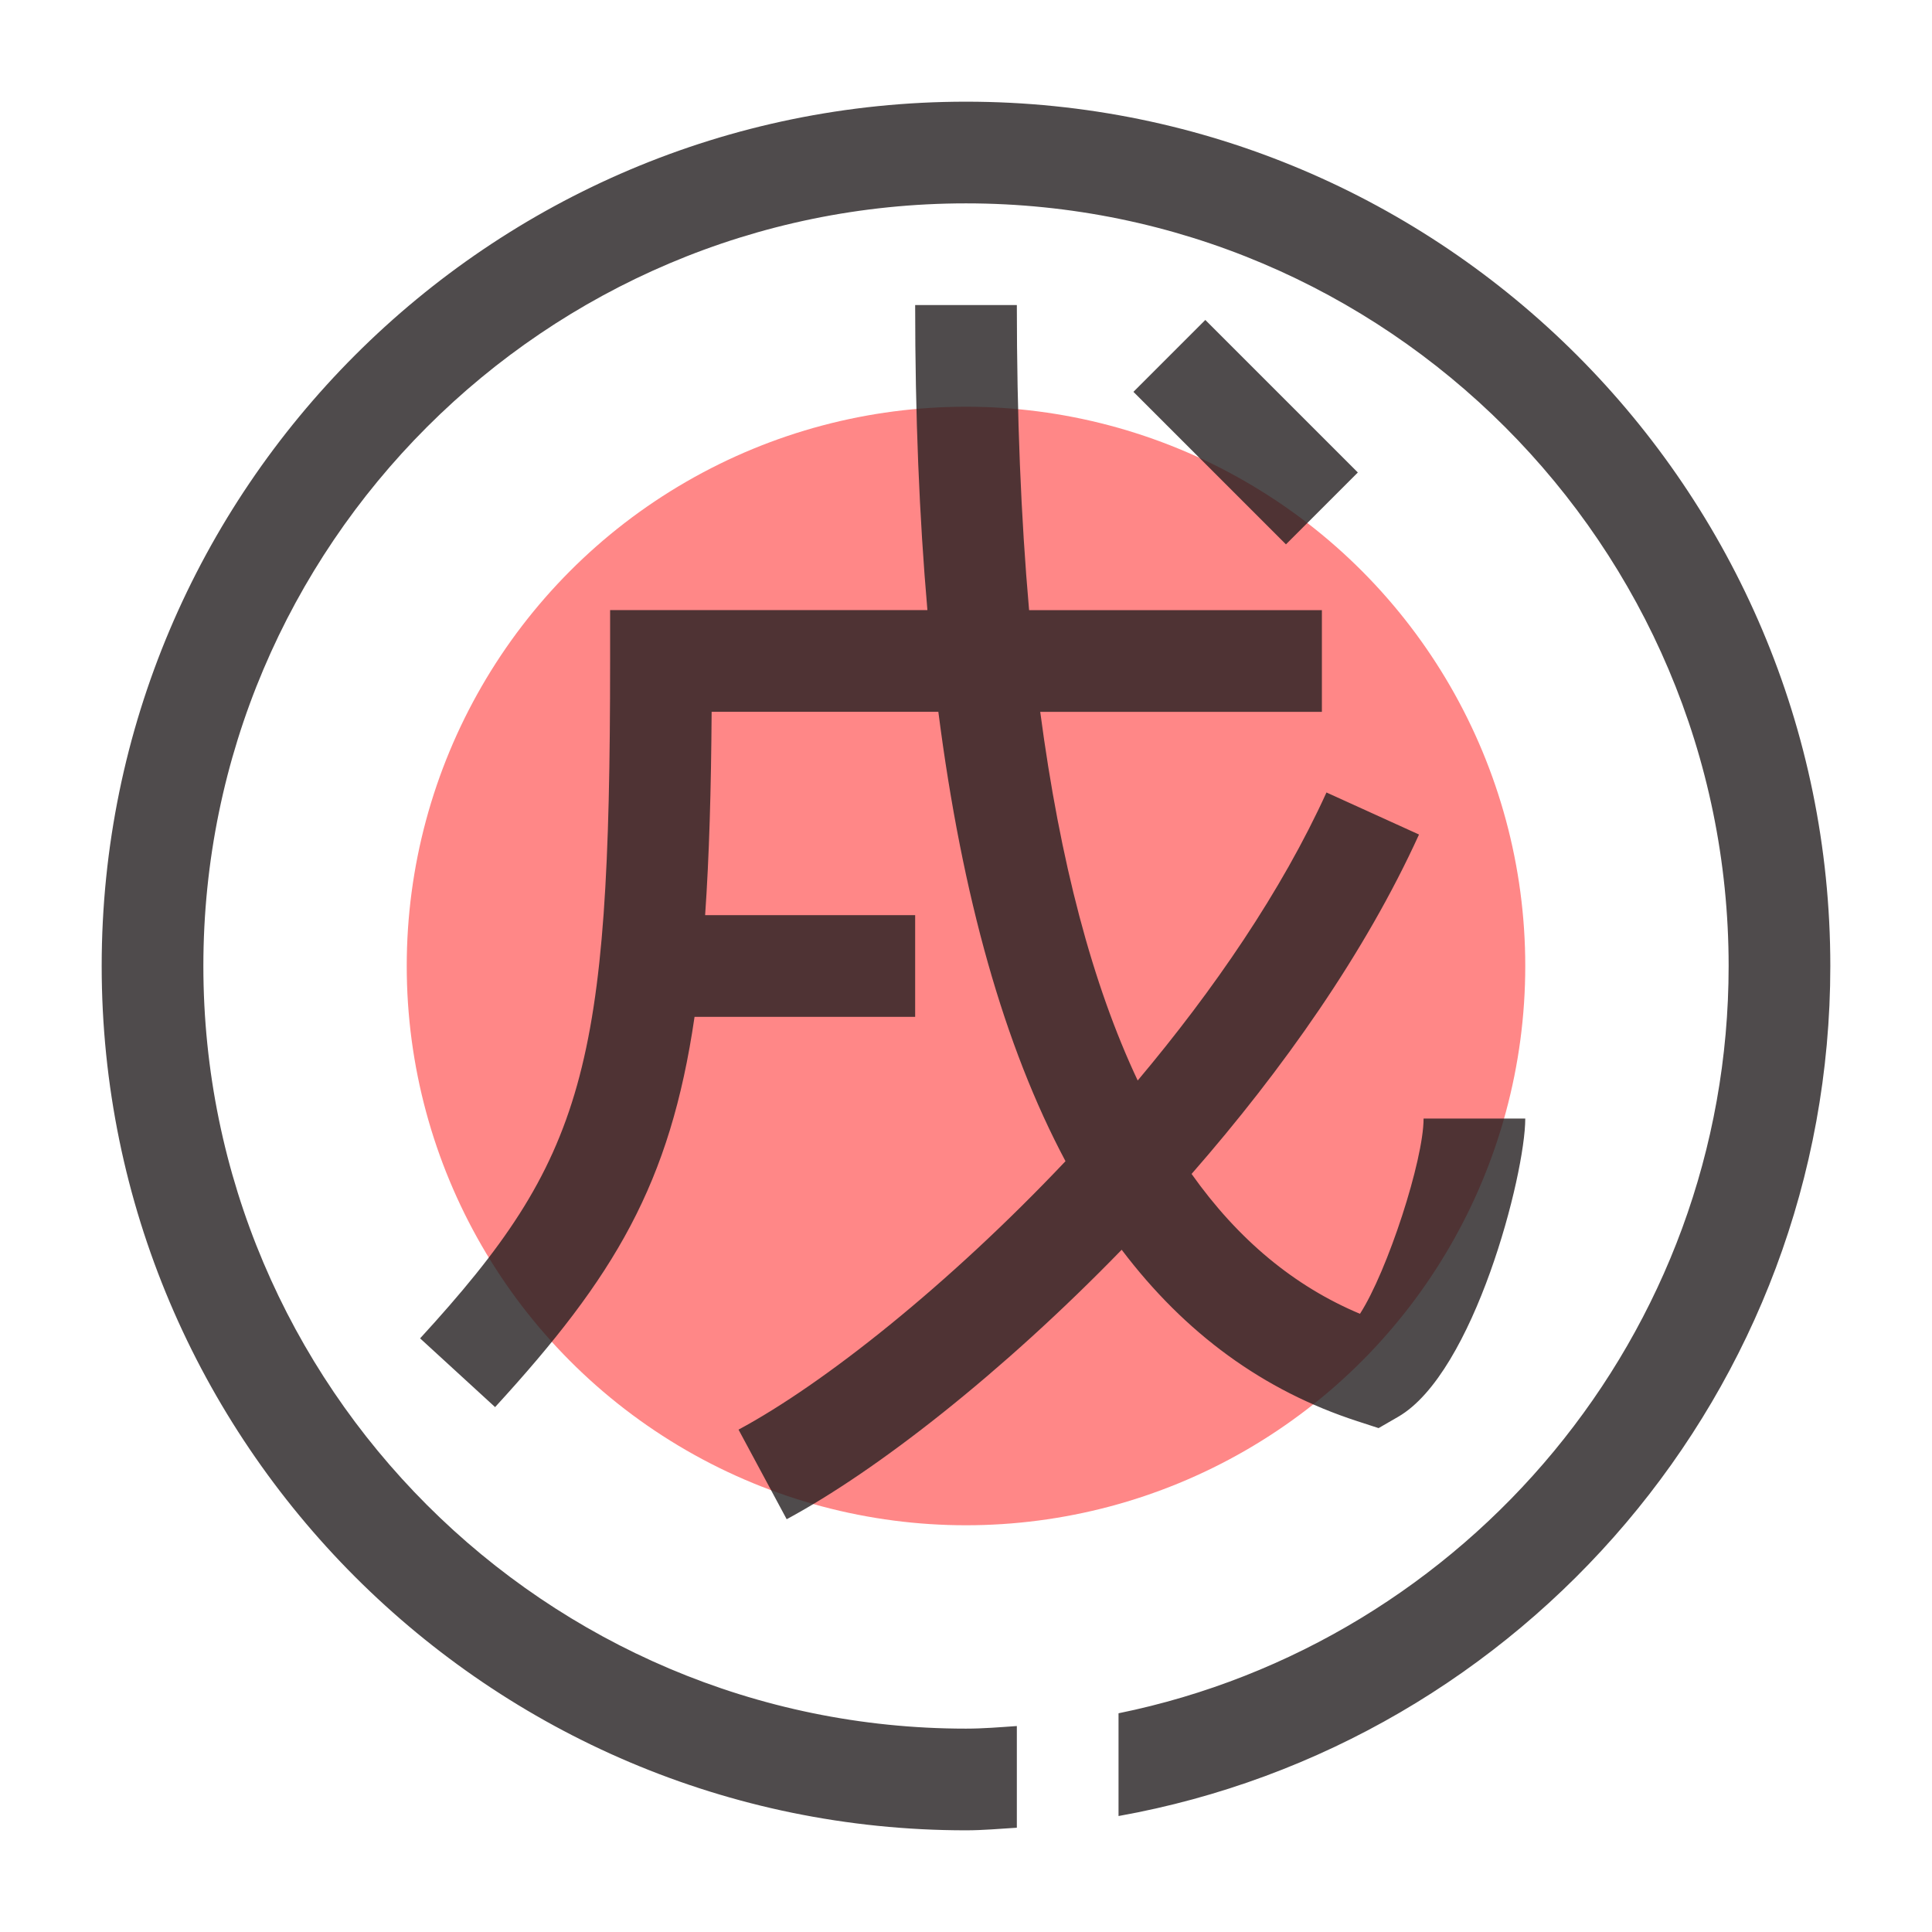 <?xml version="1.0" encoding="utf-8"?>
<!-- Generator: Adobe Illustrator 15.0.0, SVG Export Plug-In . SVG Version: 6.00 Build 0)  -->
<!DOCTYPE svg PUBLIC "-//W3C//DTD SVG 1.1//EN" "http://www.w3.org/Graphics/SVG/1.1/DTD/svg11.dtd">
<svg version="1.1" id="Layer_1" xmlns="http://www.w3.org/2000/svg" xmlns:xlink="http://www.w3.org/1999/xlink" x="0px" y="0px"
	 width="38px" height="38px" viewBox="0 0 38 38" enable-background="new 0 0 38 38" xml:space="preserve">
<circle fill="#FF8787" cx="19" cy="19" r="11"/>
<path opacity="0.8" fill="#231F20" d="M36,19c0,8.349-6.055,15.296-14,16.719v-2.021C28.839,32.304,34,26.244,34,19
	c0-8.271-6.729-15-15-15C10.729,4,4,10.729,4,19c0,8.271,6.729,15,15,15c0.337,0,0.668-0.028,1-0.051v2
	C19.667,35.969,19.337,36,19,36C9.626,36,2,28.374,2,19S9.626,2,19,2S36,9.626,36,19z M22.062,24.581
	c1.25,1.653,2.791,2.772,4.629,3.37l0.424,0.138l0.386-0.223C28.99,27.006,30,23.103,30,22h-2c0,0.819-0.71,3.001-1.251,3.841
	c-1.292-0.542-2.395-1.457-3.312-2.751c1.793-2.051,3.417-4.354,4.473-6.676l-1.82-0.827c-0.882,1.939-2.217,3.886-3.713,5.665
	c-0.891-1.89-1.527-4.302-1.917-7.251H26v-2h-5.759C20.08,10.177,20,8.178,20,6h-2c0,2.16,0.08,4.159,0.241,6H12v1
	c0,8.036-0.489,9.78-3.737,13.324l1.475,1.352c2.35-2.564,3.444-4.389,3.923-7.676H18v-2h-4.131c0.08-1.152,0.118-2.466,0.128-4
	h4.459c0.468,3.646,1.3,6.586,2.501,8.839c-2.3,2.432-4.752,4.378-6.431,5.28l0.947,1.762
	C17.239,28.932,19.707,27.007,22.062,24.581z M26.707,9.293l-3-3l-1.414,1.414l3,3L26.707,9.293z"/>
</svg>
